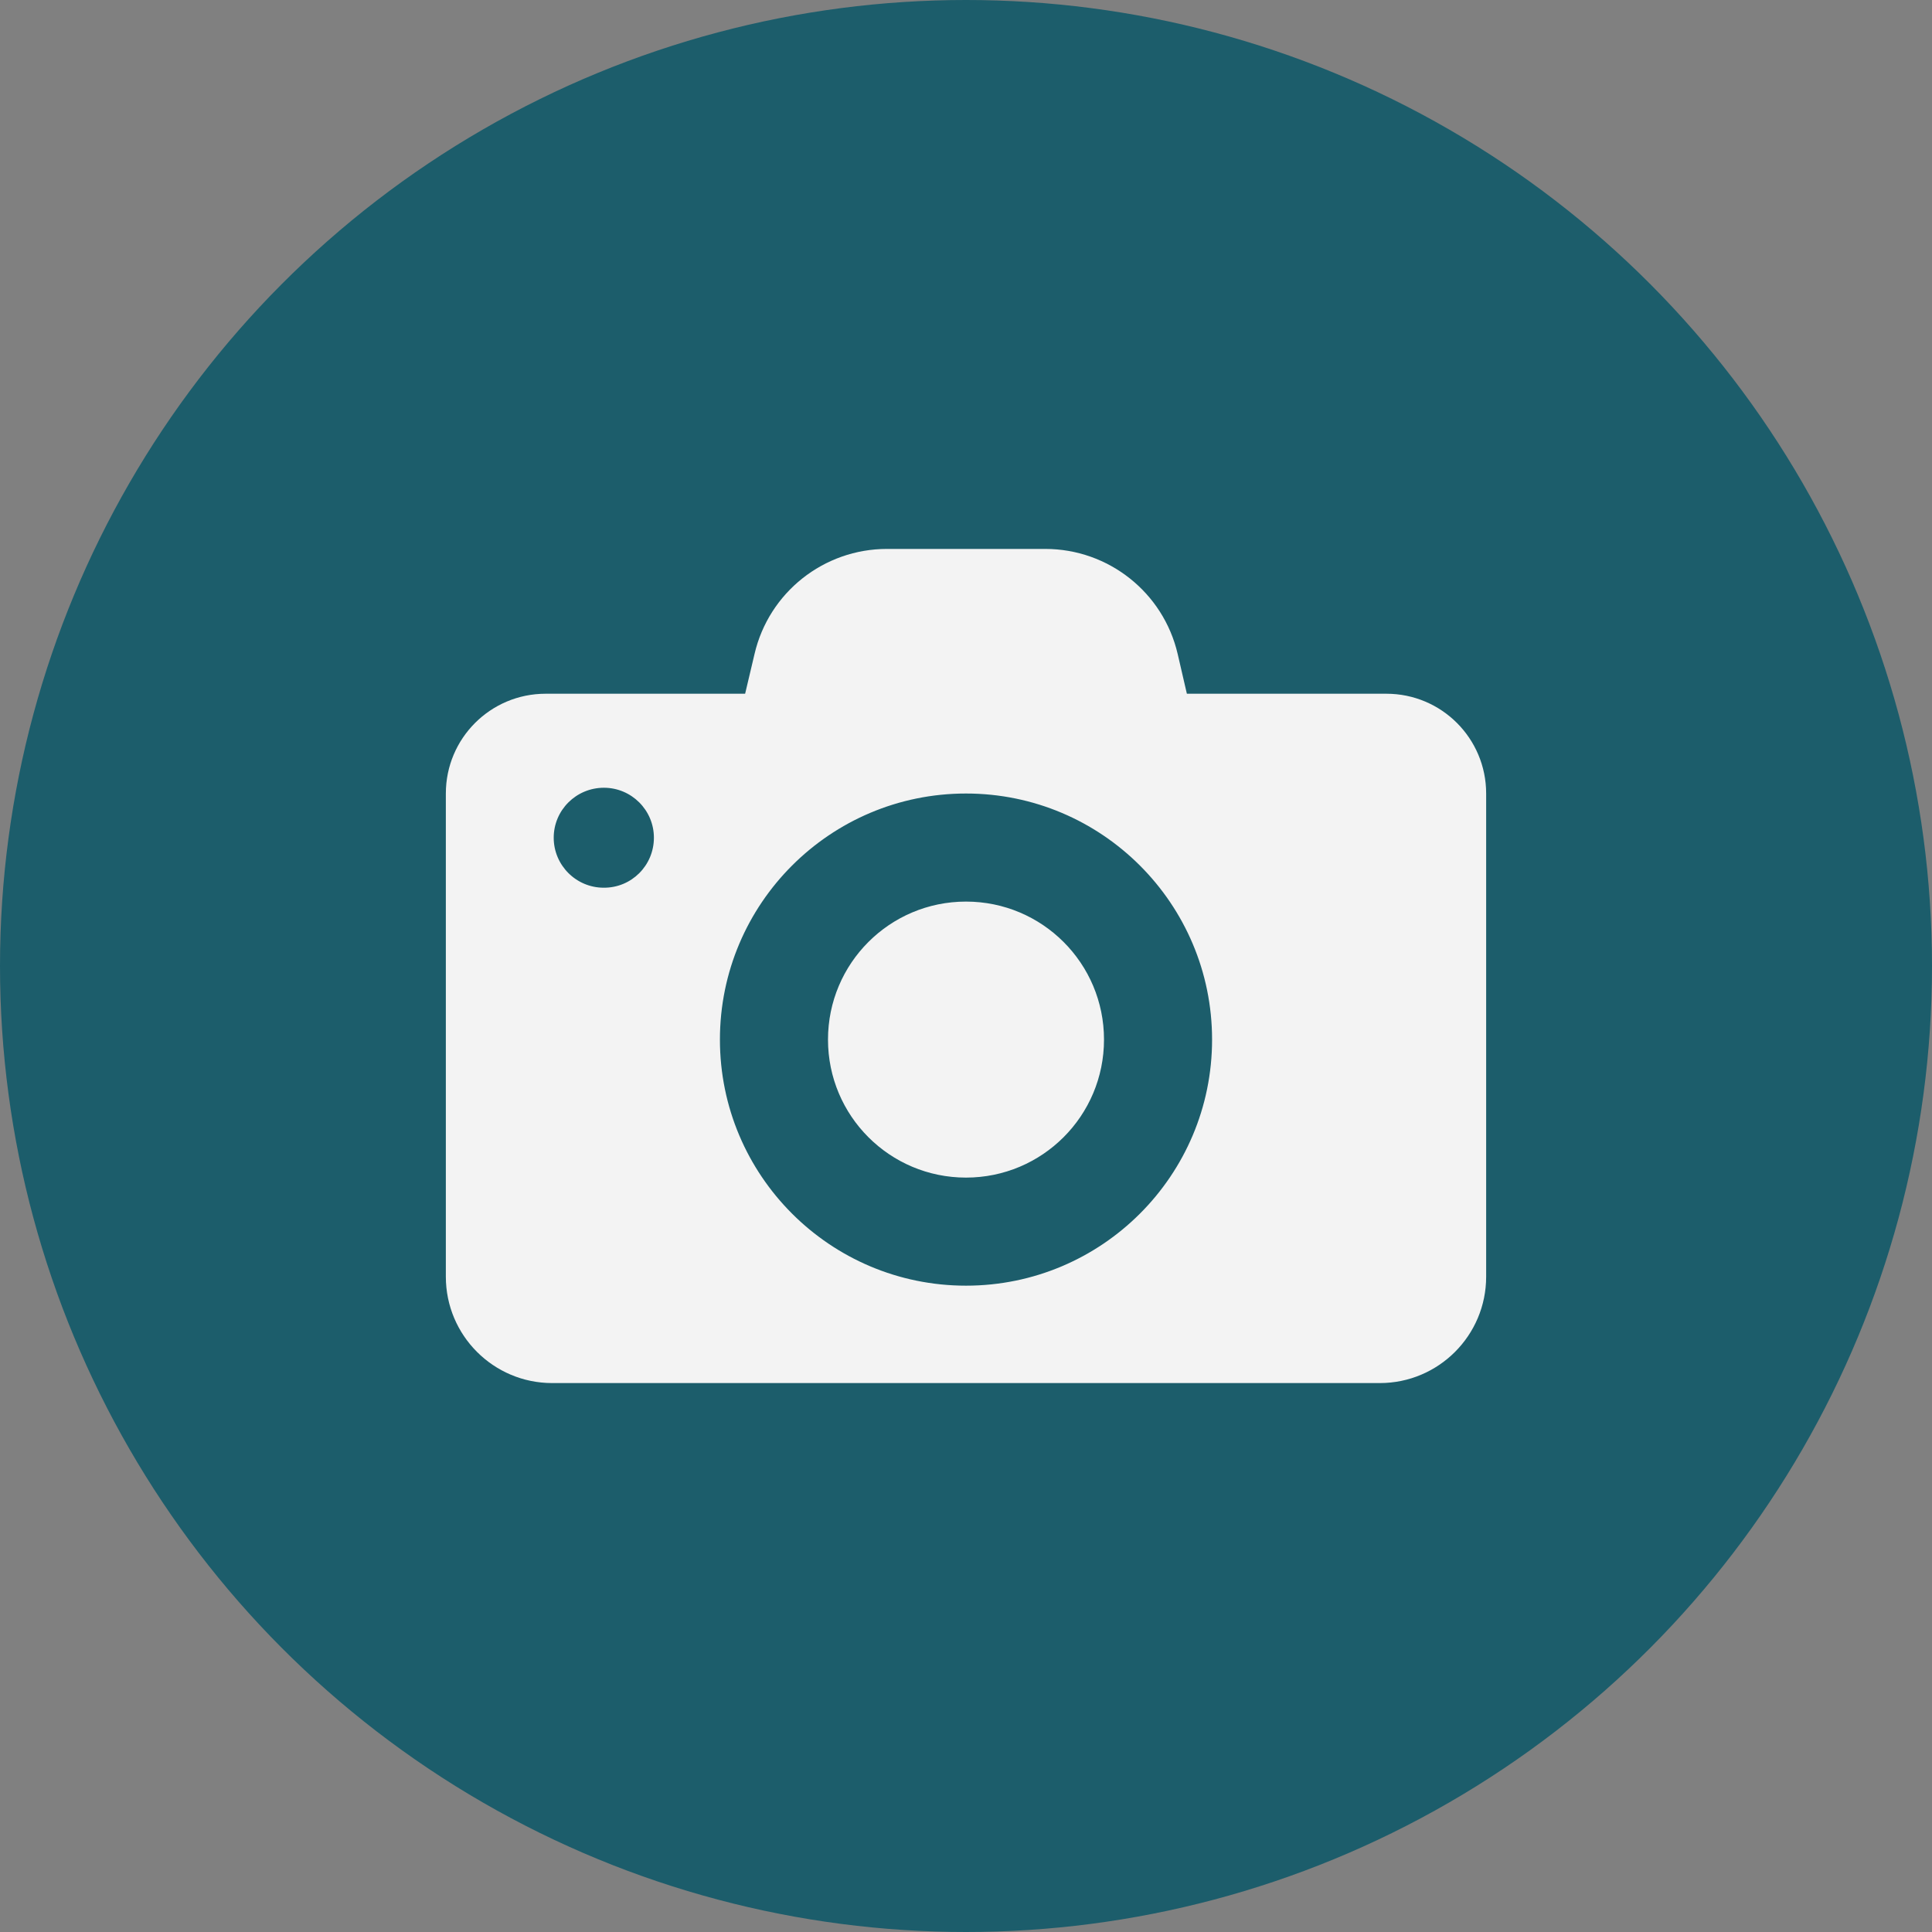 <svg width="65" height="65" viewBox="0 0 65 65" fill="none" xmlns="http://www.w3.org/2000/svg">
<rect x="0" y="0" width="65" height="65" fill="#808080" stroke="none"/>
<circle cx="32.5" cy="32.5" r="32.5" fill="#1C5D6B"/>
<path d="M37.143 34.976C37.143 37.542 35.066 39.619 32.5 39.619C29.934 39.619 27.857 37.542 27.857 34.976C27.857 32.41 29.934 30.333 32.5 30.333C35.066 30.333 37.143 32.41 37.143 34.976ZM46.644 23.34C48.498 23.34 50 24.842 50 26.697V35.493V42.953C50 44.93 48.397 46.532 46.421 46.532H18.579C16.603 46.532 15 44.93 15 42.953V35.486V26.697C15 24.842 16.502 23.34 18.356 23.34H25.069L25.385 22.004C25.866 19.934 27.714 18.468 29.841 18.468H35.166C37.294 18.468 39.141 19.934 39.622 22.004L39.931 23.34H46.644V23.34ZM22 28.184C22 27.257 21.245 26.503 20.318 26.503C19.384 26.503 18.629 27.257 18.629 28.184C18.629 29.111 19.384 29.866 20.311 29.866C21.245 29.873 22 29.119 22 28.184ZM40.779 34.976C40.779 30.405 37.071 26.697 32.5 26.697C27.929 26.697 24.221 30.405 24.221 34.976C24.221 39.547 27.929 43.255 32.5 43.255C37.071 43.255 40.779 39.547 40.779 34.976Z" fill="#F3F3F3"/>
</svg>
